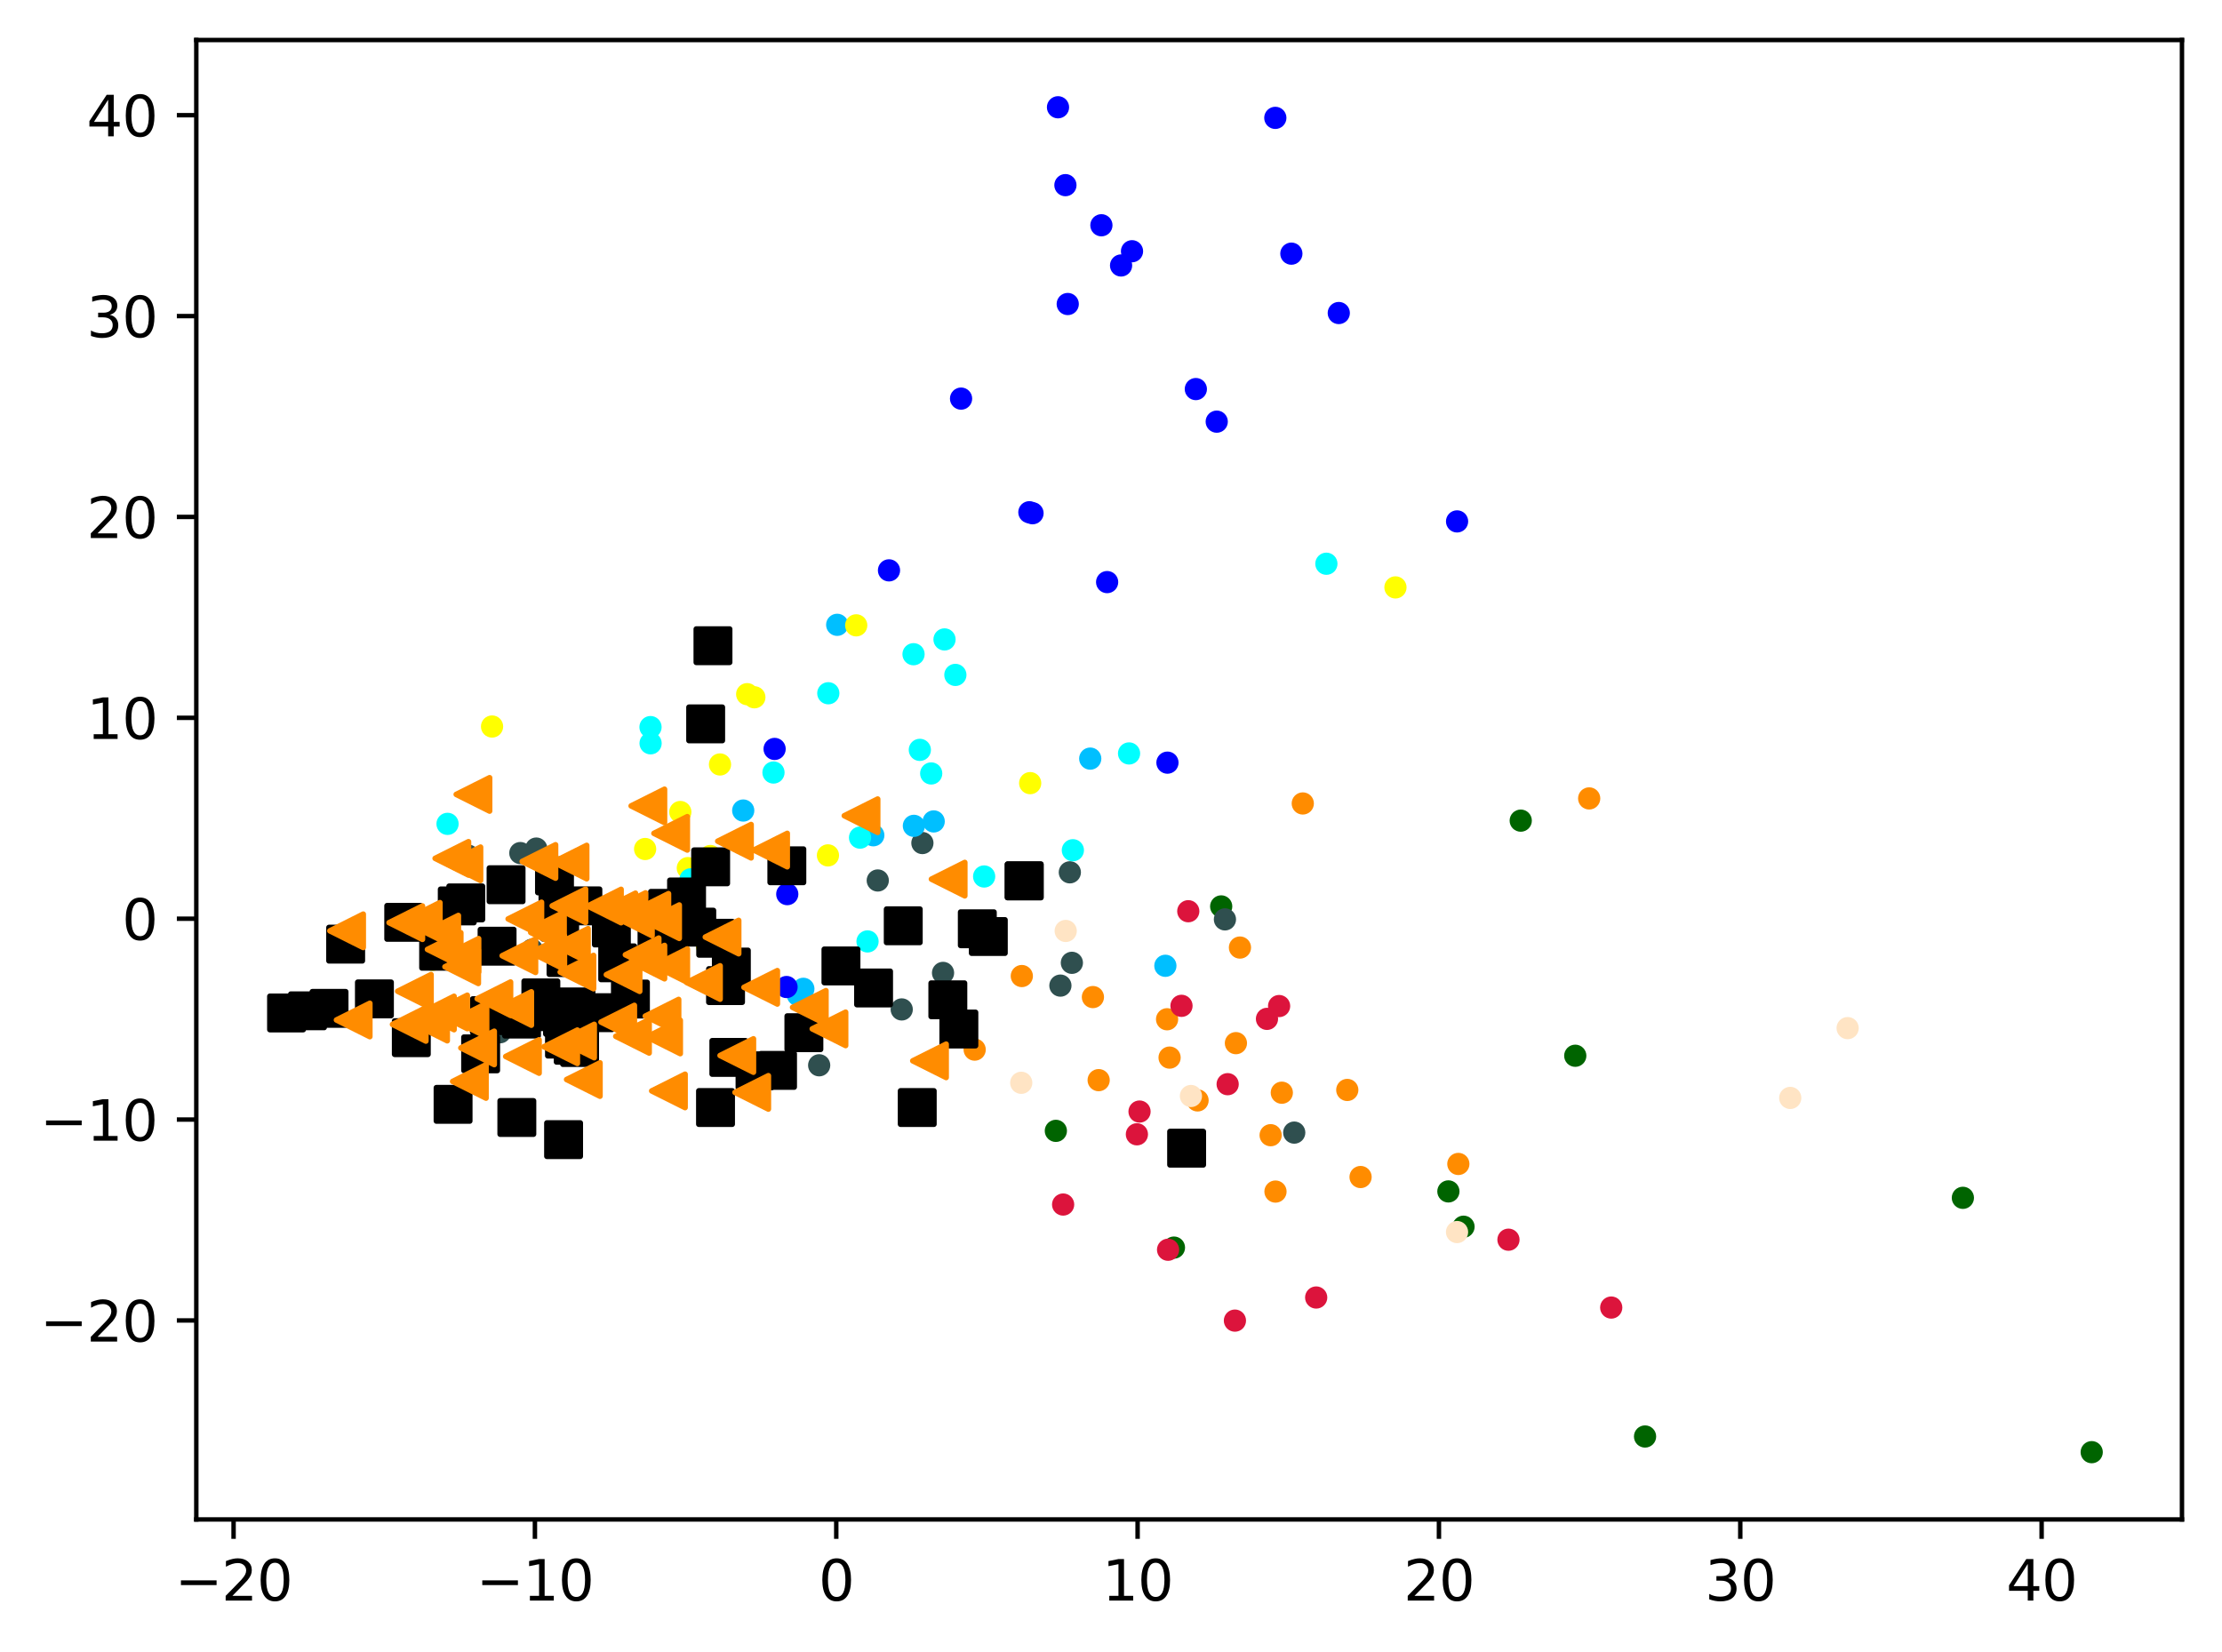 <?xml version="1.0" encoding="utf-8" standalone="no"?>
<!DOCTYPE svg PUBLIC "-//W3C//DTD SVG 1.1//EN"
  "http://www.w3.org/Graphics/SVG/1.1/DTD/svg11.dtd">
<svg xmlns:xlink="http://www.w3.org/1999/xlink" width="399.625pt" height="297.19pt" viewBox="0 0 399.625 297.19" xmlns="http://www.w3.org/2000/svg" version="1.1">
 <defs>
  <style type="text/css">*{stroke-linejoin: round; stroke-linecap: butt}</style>
 </defs>
 <g id="figure_1">
  <g id="patch_1">
   <path d="M 0 297.19 
L 399.625 297.19 
L 399.625 0 
L 0 0 
z
" style="fill: #ffffff"/>
  </g>
  <g id="axes_1">
   <g id="patch_2">
    <path d="M 35.305 273.312 
L 392.425 273.312 
L 392.425 7.2 
L 35.305 7.2 
z
" style="fill: #ffffff"/>
   </g>
   <g id="PathCollection_1">
    <defs>
     <path id="m67fb2dcfd2" d="M 0 1.5 
C 0.398 1.5 0.779 1.342 1.061 1.061 
C 1.342 0.779 1.5 0.398 1.5 0 
C 1.5 -0.398 1.342 -0.779 1.061 -1.061 
C 0.779 -1.342 0.398 -1.5 0 -1.5 
C -0.398 -1.5 -0.779 -1.342 -1.061 -1.061 
C -1.342 -0.779 -1.5 -0.398 -1.5 0 
C -1.5 0.398 -1.342 0.779 -1.061 1.061 
C -0.779 1.342 -0.398 1.5 0 1.5 
z
" style="stroke: #ff8c00"/>
    </defs>
    <g clip-path="url(#p88b1cf695b)">
     <use xlink:href="#m67fb2dcfd2" x="229.395" y="214.339" style="fill: #ff8c00; stroke: #ff8c00"/>
     <use xlink:href="#m67fb2dcfd2" x="184.749" y="159.432" style="fill: #ff8c00; stroke: #ff8c00"/>
     <use xlink:href="#m67fb2dcfd2" x="244.698" y="211.723" style="fill: #ff8c00; stroke: #ff8c00"/>
     <use xlink:href="#m67fb2dcfd2" x="215.38" y="197.942" style="fill: #ff8c00; stroke: #ff8c00"/>
     <use xlink:href="#m67fb2dcfd2" x="210.349" y="190.241" style="fill: #ff8c00; stroke: #ff8c00"/>
     <use xlink:href="#m67fb2dcfd2" x="183.773" y="175.571" style="fill: #ff8c00; stroke: #ff8c00"/>
     <use xlink:href="#m67fb2dcfd2" x="262.283" y="209.371" style="fill: #ff8c00; stroke: #ff8c00"/>
     <use xlink:href="#m67fb2dcfd2" x="230.533" y="196.556" style="fill: #ff8c00; stroke: #ff8c00"/>
     <use xlink:href="#m67fb2dcfd2" x="228.524" y="204.199" style="fill: #ff8c00; stroke: #ff8c00"/>
     <use xlink:href="#m67fb2dcfd2" x="209.898" y="183.344" style="fill: #ff8c00; stroke: #ff8c00"/>
     <use xlink:href="#m67fb2dcfd2" x="242.307" y="196.06" style="fill: #ff8c00; stroke: #ff8c00"/>
     <use xlink:href="#m67fb2dcfd2" x="196.559" y="179.353" style="fill: #ff8c00; stroke: #ff8c00"/>
     <use xlink:href="#m67fb2dcfd2" x="197.593" y="194.296" style="fill: #ff8c00; stroke: #ff8c00"/>
     <use xlink:href="#m67fb2dcfd2" x="285.812" y="143.62" style="fill: #ff8c00; stroke: #ff8c00"/>
     <use xlink:href="#m67fb2dcfd2" x="223.005" y="170.446" style="fill: #ff8c00; stroke: #ff8c00"/>
     <use xlink:href="#m67fb2dcfd2" x="234.304" y="144.527" style="fill: #ff8c00; stroke: #ff8c00"/>
     <use xlink:href="#m67fb2dcfd2" x="222.278" y="187.641" style="fill: #ff8c00; stroke: #ff8c00"/>
     <use xlink:href="#m67fb2dcfd2" x="175.294" y="188.804" style="fill: #ff8c00; stroke: #ff8c00"/>
    </g>
   </g>
   <g id="PathCollection_2">
    <defs>
     <path id="m46cfc0d52e" d="M 0 1.5 
C 0.398 1.5 0.779 1.342 1.061 1.061 
C 1.342 0.779 1.5 0.398 1.5 0 
C 1.5 -0.398 1.342 -0.779 1.061 -1.061 
C 0.779 -1.342 0.398 -1.5 0 -1.5 
C -0.398 -1.5 -0.779 -1.342 -1.061 -1.061 
C -1.342 -0.779 -1.5 -0.398 -1.5 0 
C -1.5 0.398 -1.342 0.779 -1.061 1.061 
C -0.779 1.342 -0.398 1.5 0 1.5 
z
" style="stroke: #006400"/>
    </defs>
    <g clip-path="url(#p88b1cf695b)">
     <use xlink:href="#m46cfc0d52e" x="189.895" y="203.418" style="fill: #006400; stroke: #006400"/>
     <use xlink:href="#m46cfc0d52e" x="211.134" y="224.417" style="fill: #006400; stroke: #006400"/>
     <use xlink:href="#m46cfc0d52e" x="260.493" y="214.311" style="fill: #006400; stroke: #006400"/>
     <use xlink:href="#m46cfc0d52e" x="376.192" y="261.216" style="fill: #006400; stroke: #006400"/>
     <use xlink:href="#m46cfc0d52e" x="219.63" y="163.046" style="fill: #006400; stroke: #006400"/>
     <use xlink:href="#m46cfc0d52e" x="295.861" y="258.396" style="fill: #006400; stroke: #006400"/>
     <use xlink:href="#m46cfc0d52e" x="353.022" y="215.464" style="fill: #006400; stroke: #006400"/>
     <use xlink:href="#m46cfc0d52e" x="263.213" y="220.663" style="fill: #006400; stroke: #006400"/>
     <use xlink:href="#m46cfc0d52e" x="273.503" y="147.616" style="fill: #006400; stroke: #006400"/>
     <use xlink:href="#m46cfc0d52e" x="283.31" y="189.907" style="fill: #006400; stroke: #006400"/>
    </g>
   </g>
   <g id="PathCollection_3">
    <defs>
     <path id="m14e809a95b" d="M 0 1.5 
C 0.398 1.5 0.779 1.342 1.061 1.061 
C 1.342 0.779 1.5 0.398 1.5 0 
C 1.5 -0.398 1.342 -0.779 1.061 -1.061 
C 0.779 -1.342 0.398 -1.5 0 -1.5 
C -0.398 -1.5 -0.779 -1.342 -1.061 -1.061 
C -1.342 -0.779 -1.5 -0.398 -1.5 0 
C -1.5 0.398 -1.342 0.779 -1.061 1.061 
C -0.779 1.342 -0.398 1.5 0 1.5 
z
" style="stroke: #2f4f4f"/>
    </defs>
    <g clip-path="url(#p88b1cf695b)">
     <use xlink:href="#m14e809a95b" x="95.666" y="170.838" style="fill: #2f4f4f; stroke: #2f4f4f"/>
     <use xlink:href="#m14e809a95b" x="147.327" y="191.623" style="fill: #2f4f4f; stroke: #2f4f4f"/>
     <use xlink:href="#m14e809a95b" x="190.712" y="177.291" style="fill: #2f4f4f; stroke: #2f4f4f"/>
     <use xlink:href="#m14e809a95b" x="220.304" y="165.377" style="fill: #2f4f4f; stroke: #2f4f4f"/>
     <use xlink:href="#m14e809a95b" x="192.775" y="173.192" style="fill: #2f4f4f; stroke: #2f4f4f"/>
     <use xlink:href="#m14e809a95b" x="96.448" y="152.641" style="fill: #2f4f4f; stroke: #2f4f4f"/>
     <use xlink:href="#m14e809a95b" x="93.582" y="153.449" style="fill: #2f4f4f; stroke: #2f4f4f"/>
     <use xlink:href="#m14e809a95b" x="162.173" y="181.576" style="fill: #2f4f4f; stroke: #2f4f4f"/>
     <use xlink:href="#m14e809a95b" x="124.507" y="159.612" style="fill: #2f4f4f; stroke: #2f4f4f"/>
     <use xlink:href="#m14e809a95b" x="89.935" y="185.684" style="fill: #2f4f4f; stroke: #2f4f4f"/>
     <use xlink:href="#m14e809a95b" x="232.766" y="203.733" style="fill: #2f4f4f; stroke: #2f4f4f"/>
     <use xlink:href="#m14e809a95b" x="165.892" y="151.646" style="fill: #2f4f4f; stroke: #2f4f4f"/>
     <use xlink:href="#m14e809a95b" x="192.409" y="156.913" style="fill: #2f4f4f; stroke: #2f4f4f"/>
     <use xlink:href="#m14e809a95b" x="169.605" y="175.005" style="fill: #2f4f4f; stroke: #2f4f4f"/>
     <use xlink:href="#m14e809a95b" x="84.228" y="153.923" style="fill: #2f4f4f; stroke: #2f4f4f"/>
     <use xlink:href="#m14e809a95b" x="157.865" y="158.38" style="fill: #2f4f4f; stroke: #2f4f4f"/>
    </g>
   </g>
   <g id="PathCollection_4">
    <defs>
     <path id="mbda3a76218" d="M 0 1.5 
C 0.398 1.5 0.779 1.342 1.061 1.061 
C 1.342 0.779 1.5 0.398 1.5 0 
C 1.5 -0.398 1.342 -0.779 1.061 -1.061 
C 0.779 -1.342 0.398 -1.5 0 -1.5 
C -0.398 -1.5 -0.779 -1.342 -1.061 -1.061 
C -1.342 -0.779 -1.5 -0.398 -1.5 0 
C -1.5 0.398 -1.342 0.779 -1.061 1.061 
C -0.779 1.342 -0.398 1.5 0 1.5 
z
" style="stroke: #00bfff"/>
    </defs>
    <g clip-path="url(#p88b1cf695b)">
     <use xlink:href="#mbda3a76218" x="157.063" y="150.247" style="fill: #00bfff; stroke: #00bfff"/>
     <use xlink:href="#mbda3a76218" x="164.363" y="148.552" style="fill: #00bfff; stroke: #00bfff"/>
     <use xlink:href="#mbda3a76218" x="144.483" y="177.868" style="fill: #00bfff; stroke: #00bfff"/>
     <use xlink:href="#mbda3a76218" x="143.495" y="178.976" style="fill: #00bfff; stroke: #00bfff"/>
     <use xlink:href="#mbda3a76218" x="150.57" y="112.392" style="fill: #00bfff; stroke: #00bfff"/>
     <use xlink:href="#mbda3a76218" x="167.923" y="147.757" style="fill: #00bfff; stroke: #00bfff"/>
     <use xlink:href="#mbda3a76218" x="133.667" y="145.799" style="fill: #00bfff; stroke: #00bfff"/>
     <use xlink:href="#mbda3a76218" x="176.225" y="166.049" style="fill: #00bfff; stroke: #00bfff"/>
     <use xlink:href="#mbda3a76218" x="196.078" y="136.459" style="fill: #00bfff; stroke: #00bfff"/>
     <use xlink:href="#mbda3a76218" x="209.59" y="173.726" style="fill: #00bfff; stroke: #00bfff"/>
    </g>
   </g>
   <g id="PathCollection_5">
    <defs>
     <path id="m6a84efea9c" d="M 0 1.5 
C 0.398 1.5 0.779 1.342 1.061 1.061 
C 1.342 0.779 1.5 0.398 1.5 0 
C 1.5 -0.398 1.342 -0.779 1.061 -1.061 
C 0.779 -1.342 0.398 -1.5 0 -1.5 
C -0.398 -1.5 -0.779 -1.342 -1.061 -1.061 
C -1.342 -0.779 -1.5 -0.398 -1.5 0 
C -1.5 0.398 -1.342 0.779 -1.061 1.061 
C -0.779 1.342 -0.398 1.5 0 1.5 
z
" style="stroke: #ffff00"/>
    </defs>
    <g clip-path="url(#p88b1cf695b)">
     <use xlink:href="#m6a84efea9c" x="131.068" y="171.549" style="fill: #ffff00; stroke: #ffff00"/>
     <use xlink:href="#m6a84efea9c" x="148.906" y="153.867" style="fill: #ffff00; stroke: #ffff00"/>
     <use xlink:href="#m6a84efea9c" x="250.971" y="105.662" style="fill: #ffff00; stroke: #ffff00"/>
     <use xlink:href="#m6a84efea9c" x="134.381" y="124.868" style="fill: #ffff00; stroke: #ffff00"/>
     <use xlink:href="#m6a84efea9c" x="88.496" y="130.686" style="fill: #ffff00; stroke: #ffff00"/>
     <use xlink:href="#m6a84efea9c" x="135.671" y="125.428" style="fill: #ffff00; stroke: #ffff00"/>
     <use xlink:href="#m6a84efea9c" x="122.354" y="146.065" style="fill: #ffff00; stroke: #ffff00"/>
     <use xlink:href="#m6a84efea9c" x="77.782" y="172.659" style="fill: #ffff00; stroke: #ffff00"/>
     <use xlink:href="#m6a84efea9c" x="127.15" y="170.13" style="fill: #ffff00; stroke: #ffff00"/>
     <use xlink:href="#m6a84efea9c" x="185.275" y="140.87" style="fill: #ffff00; stroke: #ffff00"/>
     <use xlink:href="#m6a84efea9c" x="123.702" y="156.157" style="fill: #ffff00; stroke: #ffff00"/>
     <use xlink:href="#m6a84efea9c" x="109.976" y="172.586" style="fill: #ffff00; stroke: #ffff00"/>
     <use xlink:href="#m6a84efea9c" x="153.989" y="112.486" style="fill: #ffff00; stroke: #ffff00"/>
     <use xlink:href="#m6a84efea9c" x="116.025" y="152.718" style="fill: #ffff00; stroke: #ffff00"/>
     <use xlink:href="#m6a84efea9c" x="127.757" y="153.98" style="fill: #ffff00; stroke: #ffff00"/>
     <use xlink:href="#m6a84efea9c" x="129.491" y="137.511" style="fill: #ffff00; stroke: #ffff00"/>
    </g>
   </g>
   <g id="PathCollection_6">
    <defs>
     <path id="m5e25b49e71" d="M 0 1.5 
C 0.398 1.5 0.779 1.342 1.061 1.061 
C 1.342 0.779 1.5 0.398 1.5 0 
C 1.5 -0.398 1.342 -0.779 1.061 -1.061 
C 0.779 -1.342 0.398 -1.5 0 -1.5 
C -0.398 -1.5 -0.779 -1.342 -1.061 -1.061 
C -1.342 -0.779 -1.5 -0.398 -1.5 0 
C -1.5 0.398 -1.342 0.779 -1.061 1.061 
C -0.779 1.342 -0.398 1.5 0 1.5 
z
" style="stroke: #00ffff"/>
    </defs>
    <g clip-path="url(#p88b1cf695b)">
     <use xlink:href="#m5e25b49e71" x="169.871" y="115.02" style="fill: #00ffff; stroke: #00ffff"/>
     <use xlink:href="#m5e25b49e71" x="124.186" y="158.176" style="fill: #00ffff; stroke: #00ffff"/>
     <use xlink:href="#m5e25b49e71" x="116.993" y="130.789" style="fill: #00ffff; stroke: #00ffff"/>
     <use xlink:href="#m5e25b49e71" x="203.06" y="135.529" style="fill: #00ffff; stroke: #00ffff"/>
     <use xlink:href="#m5e25b49e71" x="171.822" y="121.403" style="fill: #00ffff; stroke: #00ffff"/>
     <use xlink:href="#m5e25b49e71" x="165.431" y="134.887" style="fill: #00ffff; stroke: #00ffff"/>
     <use xlink:href="#m5e25b49e71" x="192.954" y="152.939" style="fill: #00ffff; stroke: #00ffff"/>
     <use xlink:href="#m5e25b49e71" x="176.997" y="157.661" style="fill: #00ffff; stroke: #00ffff"/>
     <use xlink:href="#m5e25b49e71" x="177.983" y="167.453" style="fill: #00ffff; stroke: #00ffff"/>
     <use xlink:href="#m5e25b49e71" x="117.008" y="133.705" style="fill: #00ffff; stroke: #00ffff"/>
     <use xlink:href="#m5e25b49e71" x="164.298" y="117.68" style="fill: #00ffff; stroke: #00ffff"/>
     <use xlink:href="#m5e25b49e71" x="139.11" y="138.961" style="fill: #00ffff; stroke: #00ffff"/>
     <use xlink:href="#m5e25b49e71" x="238.548" y="101.405" style="fill: #00ffff; stroke: #00ffff"/>
     <use xlink:href="#m5e25b49e71" x="167.476" y="139.128" style="fill: #00ffff; stroke: #00ffff"/>
     <use xlink:href="#m5e25b49e71" x="156.024" y="169.343" style="fill: #00ffff; stroke: #00ffff"/>
     <use xlink:href="#m5e25b49e71" x="80.489" y="148.195" style="fill: #00ffff; stroke: #00ffff"/>
     <use xlink:href="#m5e25b49e71" x="148.97" y="124.703" style="fill: #00ffff; stroke: #00ffff"/>
     <use xlink:href="#m5e25b49e71" x="154.678" y="150.672" style="fill: #00ffff; stroke: #00ffff"/>
    </g>
   </g>
   <g id="PathCollection_7">
    <defs>
     <path id="m8f80126d99" d="M 0 1.5 
C 0.398 1.5 0.779 1.342 1.061 1.061 
C 1.342 0.779 1.5 0.398 1.5 0 
C 1.5 -0.398 1.342 -0.779 1.061 -1.061 
C 0.779 -1.342 0.398 -1.5 0 -1.5 
C -0.398 -1.5 -0.779 -1.342 -1.061 -1.061 
C -1.342 -0.779 -1.5 -0.398 -1.5 0 
C -1.5 0.398 -1.342 0.779 -1.061 1.061 
C -0.779 1.342 -0.398 1.5 0 1.5 
z
" style="stroke: #0000ff"/>
    </defs>
    <g clip-path="url(#p88b1cf695b)">
     <use xlink:href="#m8f80126d99" x="201.624" y="47.752" style="fill: #0000ff; stroke: #0000ff"/>
     <use xlink:href="#m8f80126d99" x="199.116" y="104.708" style="fill: #0000ff; stroke: #0000ff"/>
     <use xlink:href="#m8f80126d99" x="232.251" y="45.626" style="fill: #0000ff; stroke: #0000ff"/>
     <use xlink:href="#m8f80126d99" x="218.828" y="75.847" style="fill: #0000ff; stroke: #0000ff"/>
     <use xlink:href="#m8f80126d99" x="141.458" y="177.545" style="fill: #0000ff; stroke: #0000ff"/>
     <use xlink:href="#m8f80126d99" x="141.589" y="160.835" style="fill: #0000ff; stroke: #0000ff"/>
     <use xlink:href="#m8f80126d99" x="198.086" y="40.52" style="fill: #0000ff; stroke: #0000ff"/>
     <use xlink:href="#m8f80126d99" x="203.591" y="45.193" style="fill: #0000ff; stroke: #0000ff"/>
     <use xlink:href="#m8f80126d99" x="262.054" y="93.791" style="fill: #0000ff; stroke: #0000ff"/>
     <use xlink:href="#m8f80126d99" x="240.779" y="56.307" style="fill: #0000ff; stroke: #0000ff"/>
     <use xlink:href="#m8f80126d99" x="139.313" y="134.719" style="fill: #0000ff; stroke: #0000ff"/>
     <use xlink:href="#m8f80126d99" x="190.281" y="19.296" style="fill: #0000ff; stroke: #0000ff"/>
     <use xlink:href="#m8f80126d99" x="191.614" y="33.304" style="fill: #0000ff; stroke: #0000ff"/>
     <use xlink:href="#m8f80126d99" x="185.132" y="92.142" style="fill: #0000ff; stroke: #0000ff"/>
     <use xlink:href="#m8f80126d99" x="192.031" y="54.687" style="fill: #0000ff; stroke: #0000ff"/>
     <use xlink:href="#m8f80126d99" x="215.071" y="69.986" style="fill: #0000ff; stroke: #0000ff"/>
     <use xlink:href="#m8f80126d99" x="185.698" y="92.319" style="fill: #0000ff; stroke: #0000ff"/>
     <use xlink:href="#m8f80126d99" x="229.365" y="21.202" style="fill: #0000ff; stroke: #0000ff"/>
     <use xlink:href="#m8f80126d99" x="209.965" y="137.185" style="fill: #0000ff; stroke: #0000ff"/>
     <use xlink:href="#m8f80126d99" x="172.847" y="71.702" style="fill: #0000ff; stroke: #0000ff"/>
     <use xlink:href="#m8f80126d99" x="159.885" y="102.596" style="fill: #0000ff; stroke: #0000ff"/>
    </g>
   </g>
   <g id="PathCollection_8">
    <defs>
     <path id="m639888565e" d="M 0 1.5 
C 0.398 1.5 0.779 1.342 1.061 1.061 
C 1.342 0.779 1.5 0.398 1.5 0 
C 1.5 -0.398 1.342 -0.779 1.061 -1.061 
C 0.779 -1.342 0.398 -1.5 0 -1.5 
C -0.398 -1.5 -0.779 -1.342 -1.061 -1.061 
C -1.342 -0.779 -1.5 -0.398 -1.5 0 
C -1.5 0.398 -1.342 0.779 -1.061 1.061 
C -0.779 1.342 -0.398 1.5 0 1.5 
z
" style="stroke: #dc143c"/>
    </defs>
    <g clip-path="url(#p88b1cf695b)">
     <use xlink:href="#m639888565e" x="227.865" y="183.274" style="fill: #dc143c; stroke: #dc143c"/>
     <use xlink:href="#m639888565e" x="204.47" y="204.037" style="fill: #dc143c; stroke: #dc143c"/>
     <use xlink:href="#m639888565e" x="213.711" y="163.911" style="fill: #dc143c; stroke: #dc143c"/>
     <use xlink:href="#m639888565e" x="230.046" y="180.968" style="fill: #dc143c; stroke: #dc143c"/>
     <use xlink:href="#m639888565e" x="204.944" y="199.946" style="fill: #dc143c; stroke: #dc143c"/>
     <use xlink:href="#m639888565e" x="271.296" y="222.996" style="fill: #dc143c; stroke: #dc143c"/>
     <use xlink:href="#m639888565e" x="236.715" y="233.395" style="fill: #dc143c; stroke: #dc143c"/>
     <use xlink:href="#m639888565e" x="289.778" y="235.203" style="fill: #dc143c; stroke: #dc143c"/>
     <use xlink:href="#m639888565e" x="191.202" y="216.672" style="fill: #dc143c; stroke: #dc143c"/>
     <use xlink:href="#m639888565e" x="222.1" y="237.552" style="fill: #dc143c; stroke: #dc143c"/>
     <use xlink:href="#m639888565e" x="220.793" y="195.023" style="fill: #dc143c; stroke: #dc143c"/>
     <use xlink:href="#m639888565e" x="212.491" y="180.928" style="fill: #dc143c; stroke: #dc143c"/>
     <use xlink:href="#m639888565e" x="210.077" y="224.804" style="fill: #dc143c; stroke: #dc143c"/>
    </g>
   </g>
   <g id="PathCollection_9">
    <defs>
     <path id="m341cd2c6ef" d="M 0 1.5 
C 0.398 1.5 0.779 1.342 1.061 1.061 
C 1.342 0.779 1.5 0.398 1.5 0 
C 1.5 -0.398 1.342 -0.779 1.061 -1.061 
C 0.779 -1.342 0.398 -1.5 0 -1.5 
C -0.398 -1.5 -0.779 -1.342 -1.061 -1.061 
C -1.342 -0.779 -1.5 -0.398 -1.5 0 
C -1.5 0.398 -1.342 0.779 -1.061 1.061 
C -0.779 1.342 -0.398 1.5 0 1.5 
z
" style="stroke: #ffe4c4"/>
    </defs>
    <g clip-path="url(#p88b1cf695b)">
     <use xlink:href="#m341cd2c6ef" x="191.665" y="167.459" style="fill: #ffe4c4; stroke: #ffe4c4"/>
     <use xlink:href="#m341cd2c6ef" x="214.188" y="197.149" style="fill: #ffe4c4; stroke: #ffe4c4"/>
     <use xlink:href="#m341cd2c6ef" x="321.971" y="197.495" style="fill: #ffe4c4; stroke: #ffe4c4"/>
     <use xlink:href="#m341cd2c6ef" x="183.669" y="194.773" style="fill: #ffe4c4; stroke: #ffe4c4"/>
     <use xlink:href="#m341cd2c6ef" x="332.295" y="184.938" style="fill: #ffe4c4; stroke: #ffe4c4"/>
     <use xlink:href="#m341cd2c6ef" x="262.047" y="221.621" style="fill: #ffe4c4; stroke: #ffe4c4"/>
    </g>
   </g>
   <g id="PathCollection_10">
    <defs>
     <path id="m88ee79bed0" d="M -3 3 
L 3 3 
L 3 -3 
L -3 -3 
z
" style="stroke: #000000"/>
    </defs>
    <g clip-path="url(#p88b1cf695b)">
     <use xlink:href="#m88ee79bed0" x="111.095" y="173.192" style="stroke: #000000"/>
     <use xlink:href="#m88ee79bed0" x="127.808" y="155.928" style="stroke: #000000"/>
     <use xlink:href="#m88ee79bed0" x="99.725" y="157.552" style="stroke: #000000"/>
     <use xlink:href="#m88ee79bed0" x="118.444" y="165.187" style="stroke: #000000"/>
     <use xlink:href="#m88ee79bed0" x="82.24" y="162.956" style="stroke: #000000"/>
     <use xlink:href="#m88ee79bed0" x="130.488" y="177.285" style="stroke: #000000"/>
     <use xlink:href="#m88ee79bed0" x="100.352" y="163.859" style="stroke: #000000"/>
     <use xlink:href="#m88ee79bed0" x="107.117" y="182.155" style="stroke: #000000"/>
     <use xlink:href="#m88ee79bed0" x="131.533" y="173.949" style="stroke: #000000"/>
     <use xlink:href="#m88ee79bed0" x="101.48" y="182.446" style="stroke: #000000"/>
     <use xlink:href="#m88ee79bed0" x="144.578" y="185.764" style="stroke: #000000"/>
     <use xlink:href="#m88ee79bed0" x="113.382" y="179.707" style="stroke: #000000"/>
     <use xlink:href="#m88ee79bed0" x="128.227" y="116.149" style="stroke: #000000"/>
     <use xlink:href="#m88ee79bed0" x="131.083" y="190.209" style="stroke: #000000"/>
     <use xlink:href="#m88ee79bed0" x="162.448" y="166.53" style="stroke: #000000"/>
     <use xlink:href="#m88ee79bed0" x="172.451" y="185.099" style="stroke: #000000"/>
     <use xlink:href="#m88ee79bed0" x="141.513" y="155.736" style="stroke: #000000"/>
     <use xlink:href="#m88ee79bed0" x="91.017" y="159.145" style="stroke: #000000"/>
     <use xlink:href="#m88ee79bed0" x="119.848" y="169.092" style="stroke: #000000"/>
     <use xlink:href="#m88ee79bed0" x="184.199" y="158.451" style="stroke: #000000"/>
     <use xlink:href="#m88ee79bed0" x="103.586" y="181.128" style="stroke: #000000"/>
     <use xlink:href="#m88ee79bed0" x="157.11" y="177.712" style="stroke: #000000"/>
     <use xlink:href="#m88ee79bed0" x="101.167" y="183.002" style="stroke: #000000"/>
     <use xlink:href="#m88ee79bed0" x="120.056" y="163.391" style="stroke: #000000"/>
     <use xlink:href="#m88ee79bed0" x="184.199" y="158.451" style="stroke: #000000"/>
     <use xlink:href="#m88ee79bed0" x="73.975" y="186.653" style="stroke: #000000"/>
     <use xlink:href="#m88ee79bed0" x="97.272" y="179.493" style="stroke: #000000"/>
     <use xlink:href="#m88ee79bed0" x="51.537" y="182.209" style="stroke: #000000"/>
     <use xlink:href="#m88ee79bed0" x="81.486" y="198.65" style="stroke: #000000"/>
     <use xlink:href="#m88ee79bed0" x="164.964" y="199.222" style="stroke: #000000"/>
     <use xlink:href="#m88ee79bed0" x="213.415" y="206.536" style="stroke: #000000"/>
     <use xlink:href="#m88ee79bed0" x="55.302" y="181.824" style="stroke: #000000"/>
     <use xlink:href="#m88ee79bed0" x="101.798" y="172.247" style="stroke: #000000"/>
     <use xlink:href="#m88ee79bed0" x="67.339" y="179.679" style="stroke: #000000"/>
     <use xlink:href="#m88ee79bed0" x="93.792" y="183.31" style="stroke: #000000"/>
     <use xlink:href="#m88ee79bed0" x="92.953" y="201.015" style="stroke: #000000"/>
     <use xlink:href="#m88ee79bed0" x="104.235" y="188.429" style="stroke: #000000"/>
     <use xlink:href="#m88ee79bed0" x="101.361" y="204.995" style="stroke: #000000"/>
     <use xlink:href="#m88ee79bed0" x="83.769" y="162.413" style="stroke: #000000"/>
     <use xlink:href="#m88ee79bed0" x="101.524" y="186.916" style="stroke: #000000"/>
     <use xlink:href="#m88ee79bed0" x="118.165" y="167.571" style="stroke: #000000"/>
     <use xlink:href="#m88ee79bed0" x="104.831" y="162.948" style="stroke: #000000"/>
     <use xlink:href="#m88ee79bed0" x="151.244" y="173.748" style="stroke: #000000"/>
     <use xlink:href="#m88ee79bed0" x="72.612" y="165.913" style="stroke: #000000"/>
     <use xlink:href="#m88ee79bed0" x="97.963" y="181.979" style="stroke: #000000"/>
     <use xlink:href="#m88ee79bed0" x="103.09" y="188.024" style="stroke: #000000"/>
     <use xlink:href="#m88ee79bed0" x="86.441" y="189.563" style="stroke: #000000"/>
     <use xlink:href="#m88ee79bed0" x="59.175" y="181.385" style="stroke: #000000"/>
     <use xlink:href="#m88ee79bed0" x="78.889" y="171.114" style="stroke: #000000"/>
     <use xlink:href="#m88ee79bed0" x="125.314" y="166.774" style="stroke: #000000"/>
     <use xlink:href="#m88ee79bed0" x="89.398" y="170.204" style="stroke: #000000"/>
     <use xlink:href="#m88ee79bed0" x="100.65" y="165.884" style="stroke: #000000"/>
     <use xlink:href="#m88ee79bed0" x="123.477" y="161.347" style="stroke: #000000"/>
     <use xlink:href="#m88ee79bed0" x="135.792" y="192.617" style="stroke: #000000"/>
     <use xlink:href="#m88ee79bed0" x="128.686" y="199.223" style="stroke: #000000"/>
     <use xlink:href="#m88ee79bed0" x="109.956" y="166.926" style="stroke: #000000"/>
     <use xlink:href="#m88ee79bed0" x="128.718" y="168.775" style="stroke: #000000"/>
     <use xlink:href="#m88ee79bed0" x="126.913" y="130.211" style="stroke: #000000"/>
     <use xlink:href="#m88ee79bed0" x="177.746" y="168.461" style="stroke: #000000"/>
     <use xlink:href="#m88ee79bed0" x="170.467" y="179.842" style="stroke: #000000"/>
     <use xlink:href="#m88ee79bed0" x="62.166" y="169.835" style="stroke: #000000"/>
     <use xlink:href="#m88ee79bed0" x="88.014" y="182.695" style="stroke: #000000"/>
     <use xlink:href="#m88ee79bed0" x="139.839" y="192.541" style="stroke: #000000"/>
     <use xlink:href="#m88ee79bed0" x="175.768" y="167.066" style="stroke: #000000"/>
    </g>
   </g>
   <g id="PathCollection_11">
    <defs>
     <path id="ma6c8279639" d="M -3 -0 
L 3 3 
L 3 -3 
z
" style="stroke: #ff8c00"/>
    </defs>
    <g clip-path="url(#p88b1cf695b)">
     <use xlink:href="#ma6c8279639" x="83.028" y="173.905" style="fill: #ff8c00; stroke: #ff8c00"/>
     <use xlink:href="#ma6c8279639" x="88.822" y="179.645" style="fill: #ff8c00; stroke: #ff8c00"/>
     <use xlink:href="#ma6c8279639" x="126.512" y="176.73" style="fill: #ff8c00; stroke: #ff8c00"/>
     <use xlink:href="#ma6c8279639" x="100.836" y="188.288" style="fill: #ff8c00; stroke: #ff8c00"/>
     <use xlink:href="#ma6c8279639" x="120.612" y="149.9" style="fill: #ff8c00; stroke: #ff8c00"/>
     <use xlink:href="#ma6c8279639" x="98.454" y="167.733" style="fill: #ff8c00; stroke: #ff8c00"/>
     <use xlink:href="#ma6c8279639" x="114.27" y="165.306" style="fill: #ff8c00; stroke: #ff8c00"/>
     <use xlink:href="#ma6c8279639" x="119.345" y="186.524" style="fill: #ff8c00; stroke: #ff8c00"/>
     <use xlink:href="#ma6c8279639" x="149.085" y="185.071" style="fill: #ff8c00; stroke: #ff8c00"/>
     <use xlink:href="#ma6c8279639" x="81.26" y="154.402" style="fill: #ff8c00; stroke: #ff8c00"/>
     <use xlink:href="#ma6c8279639" x="170.518" y="158.14" style="fill: #ff8c00; stroke: #ff8c00"/>
     <use xlink:href="#ma6c8279639" x="81.04" y="182.022" style="fill: #ff8c00; stroke: #ff8c00"/>
     <use xlink:href="#ma6c8279639" x="102.518" y="155.067" style="fill: #ff8c00; stroke: #ff8c00"/>
     <use xlink:href="#ma6c8279639" x="103.873" y="187.262" style="fill: #ff8c00; stroke: #ff8c00"/>
     <use xlink:href="#ma6c8279639" x="117.23" y="163.751" style="fill: #ff8c00; stroke: #ff8c00"/>
     <use xlink:href="#ma6c8279639" x="83.082" y="171.842" style="fill: #ff8c00; stroke: #ff8c00"/>
     <use xlink:href="#ma6c8279639" x="72.978" y="165.97" style="fill: #ff8c00; stroke: #ff8c00"/>
     <use xlink:href="#ma6c8279639" x="96.917" y="154.958" style="fill: #ff8c00; stroke: #ff8c00"/>
     <use xlink:href="#ma6c8279639" x="74.524" y="178.307" style="fill: #ff8c00; stroke: #ff8c00"/>
     <use xlink:href="#ma6c8279639" x="135.191" y="196.499" style="fill: #ff8c00; stroke: #ff8c00"/>
     <use xlink:href="#ma6c8279639" x="98.289" y="167.159" style="fill: #ff8c00; stroke: #ff8c00"/>
     <use xlink:href="#ma6c8279639" x="85.889" y="188.499" style="fill: #ff8c00; stroke: #ff8c00"/>
     <use xlink:href="#ma6c8279639" x="113.101" y="163.613" style="fill: #ff8c00; stroke: #ff8c00"/>
     <use xlink:href="#ma6c8279639" x="136.804" y="177.598" style="fill: #ff8c00; stroke: #ff8c00"/>
     <use xlink:href="#ma6c8279639" x="112.051" y="175.324" style="fill: #ff8c00; stroke: #ff8c00"/>
     <use xlink:href="#ma6c8279639" x="132.086" y="151.315" style="fill: #ff8c00; stroke: #ff8c00"/>
     <use xlink:href="#ma6c8279639" x="78.662" y="182.214" style="fill: #ff8c00; stroke: #ff8c00"/>
     <use xlink:href="#ma6c8279639" x="85.055" y="142.896" style="fill: #ff8c00; stroke: #ff8c00"/>
     <use xlink:href="#ma6c8279639" x="120.622" y="173.697" style="fill: #ff8c00; stroke: #ff8c00"/>
     <use xlink:href="#ma6c8279639" x="103.752" y="174.857" style="fill: #ff8c00; stroke: #ff8c00"/>
     <use xlink:href="#ma6c8279639" x="92.568" y="181.411" style="fill: #ff8c00; stroke: #ff8c00"/>
     <use xlink:href="#ma6c8279639" x="167.164" y="190.821" style="fill: #ff8c00; stroke: #ff8c00"/>
     <use xlink:href="#ma6c8279639" x="129.854" y="168.558" style="fill: #ff8c00; stroke: #ff8c00"/>
     <use xlink:href="#ma6c8279639" x="62.329" y="167.437" style="fill: #ff8c00; stroke: #ff8c00"/>
     <use xlink:href="#ma6c8279639" x="79.433" y="167.674" style="fill: #ff8c00; stroke: #ff8c00"/>
     <use xlink:href="#ma6c8279639" x="115.478" y="171.745" style="fill: #ff8c00; stroke: #ff8c00"/>
     <use xlink:href="#ma6c8279639" x="145.547" y="181.204" style="fill: #ff8c00; stroke: #ff8c00"/>
     <use xlink:href="#ma6c8279639" x="116.513" y="173.062" style="fill: #ff8c00; stroke: #ff8c00"/>
     <use xlink:href="#ma6c8279639" x="138.586" y="152.907" style="fill: #ff8c00; stroke: #ff8c00"/>
     <use xlink:href="#ma6c8279639" x="104.906" y="194.183" style="fill: #ff8c00; stroke: #ff8c00"/>
     <use xlink:href="#ma6c8279639" x="132.506" y="189.865" style="fill: #ff8c00; stroke: #ff8c00"/>
     <use xlink:href="#ma6c8279639" x="113.748" y="186.413" style="fill: #ff8c00; stroke: #ff8c00"/>
     <use xlink:href="#ma6c8279639" x="77.435" y="184.21" style="fill: #ff8c00; stroke: #ff8c00"/>
     <use xlink:href="#ma6c8279639" x="119.164" y="165.791" style="fill: #ff8c00; stroke: #ff8c00"/>
     <use xlink:href="#ma6c8279639" x="116.513" y="144.965" style="fill: #ff8c00; stroke: #ff8c00"/>
     <use xlink:href="#ma6c8279639" x="63.513" y="183.471" style="fill: #ff8c00; stroke: #ff8c00"/>
     <use xlink:href="#ma6c8279639" x="102.76" y="170.049" style="fill: #ff8c00; stroke: #ff8c00"/>
     <use xlink:href="#ma6c8279639" x="119.053" y="182.779" style="fill: #ff8c00; stroke: #ff8c00"/>
     <use xlink:href="#ma6c8279639" x="93.315" y="171.916" style="fill: #ff8c00; stroke: #ff8c00"/>
     <use xlink:href="#ma6c8279639" x="84.411" y="194.528" style="fill: #ff8c00; stroke: #ff8c00"/>
     <use xlink:href="#ma6c8279639" x="83.428" y="155.38" style="fill: #ff8c00; stroke: #ff8c00"/>
     <use xlink:href="#ma6c8279639" x="73.596" y="184.267" style="fill: #ff8c00; stroke: #ff8c00"/>
     <use xlink:href="#ma6c8279639" x="120.211" y="196.232" style="fill: #ff8c00; stroke: #ff8c00"/>
     <use xlink:href="#ma6c8279639" x="93.955" y="190.039" style="fill: #ff8c00; stroke: #ff8c00"/>
     <use xlink:href="#ma6c8279639" x="108.7" y="162.976" style="fill: #ff8c00; stroke: #ff8c00"/>
     <use xlink:href="#ma6c8279639" x="98.513" y="171.358" style="fill: #ff8c00; stroke: #ff8c00"/>
     <use xlink:href="#ma6c8279639" x="111.09" y="183.846" style="fill: #ff8c00; stroke: #ff8c00"/>
     <use xlink:href="#ma6c8279639" x="111.289" y="163.669" style="fill: #ff8c00; stroke: #ff8c00"/>
     <use xlink:href="#ma6c8279639" x="79.878" y="170.779" style="fill: #ff8c00; stroke: #ff8c00"/>
     <use xlink:href="#ma6c8279639" x="76.117" y="165.365" style="fill: #ff8c00; stroke: #ff8c00"/>
     <use xlink:href="#ma6c8279639" x="154.851" y="146.732" style="fill: #ff8c00; stroke: #ff8c00"/>
     <use xlink:href="#ma6c8279639" x="102.312" y="162.938" style="fill: #ff8c00; stroke: #ff8c00"/>
     <use xlink:href="#ma6c8279639" x="84.521" y="183.502" style="fill: #ff8c00; stroke: #ff8c00"/>
     <use xlink:href="#ma6c8279639" x="94.392" y="165.297" style="fill: #ff8c00; stroke: #ff8c00"/>
    </g>
   </g>
   <g id="matplotlib.axis_1">
    <g id="xtick_1">
     <g id="line2d_1">
      <defs>
       <path id="md98a7862b4" d="M 0 0 
L 0 3.5 
" style="stroke: #000000; stroke-width: 0.8"/>
      </defs>
      <g>
       <use xlink:href="#md98a7862b4" x="42.009" y="273.312" style="stroke: #000000; stroke-width: 0.8"/>
      </g>
     </g>
     <g id="text_1">
      <!-- −20 -->
      <g transform="translate(31.457 287.91) scale(0.1 -0.1)">
       <defs>
        <path id="DejaVuSans-2212" d="M 678 2272 
L 4684 2272 
L 4684 1741 
L 678 1741 
L 678 2272 
z
" transform="scale(0.016)"/>
        <path id="DejaVuSans-32" d="M 1228 531 
L 3431 531 
L 3431 0 
L 469 0 
L 469 531 
Q 828 903 1448 1529 
Q 2069 2156 2228 2338 
Q 2531 2678 2651 2914 
Q 2772 3150 2772 3378 
Q 2772 3750 2511 3984 
Q 2250 4219 1831 4219 
Q 1534 4219 1204 4116 
Q 875 4013 500 3803 
L 500 4441 
Q 881 4594 1212 4672 
Q 1544 4750 1819 4750 
Q 2544 4750 2975 4387 
Q 3406 4025 3406 3419 
Q 3406 3131 3298 2873 
Q 3191 2616 2906 2266 
Q 2828 2175 2409 1742 
Q 1991 1309 1228 531 
z
" transform="scale(0.016)"/>
        <path id="DejaVuSans-30" d="M 2034 4250 
Q 1547 4250 1301 3770 
Q 1056 3291 1056 2328 
Q 1056 1369 1301 889 
Q 1547 409 2034 409 
Q 2525 409 2770 889 
Q 3016 1369 3016 2328 
Q 3016 3291 2770 3770 
Q 2525 4250 2034 4250 
z
M 2034 4750 
Q 2819 4750 3233 4129 
Q 3647 3509 3647 2328 
Q 3647 1150 3233 529 
Q 2819 -91 2034 -91 
Q 1250 -91 836 529 
Q 422 1150 422 2328 
Q 422 3509 836 4129 
Q 1250 4750 2034 4750 
z
" transform="scale(0.016)"/>
       </defs>
       <use xlink:href="#DejaVuSans-2212"/>
       <use xlink:href="#DejaVuSans-32" x="83.789"/>
       <use xlink:href="#DejaVuSans-30" x="147.412"/>
      </g>
     </g>
    </g>
    <g id="xtick_2">
     <g id="line2d_2">
      <g>
       <use xlink:href="#md98a7862b4" x="96.205" y="273.312" style="stroke: #000000; stroke-width: 0.8"/>
      </g>
     </g>
     <g id="text_2">
      <!-- −10 -->
      <g transform="translate(85.653 287.91) scale(0.1 -0.1)">
       <defs>
        <path id="DejaVuSans-31" d="M 794 531 
L 1825 531 
L 1825 4091 
L 703 3866 
L 703 4441 
L 1819 4666 
L 2450 4666 
L 2450 531 
L 3481 531 
L 3481 0 
L 794 0 
L 794 531 
z
" transform="scale(0.016)"/>
       </defs>
       <use xlink:href="#DejaVuSans-2212"/>
       <use xlink:href="#DejaVuSans-31" x="83.789"/>
       <use xlink:href="#DejaVuSans-30" x="147.412"/>
      </g>
     </g>
    </g>
    <g id="xtick_3">
     <g id="line2d_3">
      <g>
       <use xlink:href="#md98a7862b4" x="150.401" y="273.312" style="stroke: #000000; stroke-width: 0.8"/>
      </g>
     </g>
     <g id="text_3">
      <!-- 0 -->
      <g transform="translate(147.22 287.91) scale(0.1 -0.1)">
       <use xlink:href="#DejaVuSans-30"/>
      </g>
     </g>
    </g>
    <g id="xtick_4">
     <g id="line2d_4">
      <g>
       <use xlink:href="#md98a7862b4" x="204.597" y="273.312" style="stroke: #000000; stroke-width: 0.8"/>
      </g>
     </g>
     <g id="text_4">
      <!-- 10 -->
      <g transform="translate(198.234 287.91) scale(0.1 -0.1)">
       <use xlink:href="#DejaVuSans-31"/>
       <use xlink:href="#DejaVuSans-30" x="63.623"/>
      </g>
     </g>
    </g>
    <g id="xtick_5">
     <g id="line2d_5">
      <g>
       <use xlink:href="#md98a7862b4" x="258.793" y="273.312" style="stroke: #000000; stroke-width: 0.8"/>
      </g>
     </g>
     <g id="text_5">
      <!-- 20 -->
      <g transform="translate(252.43 287.91) scale(0.1 -0.1)">
       <use xlink:href="#DejaVuSans-32"/>
       <use xlink:href="#DejaVuSans-30" x="63.623"/>
      </g>
     </g>
    </g>
    <g id="xtick_6">
     <g id="line2d_6">
      <g>
       <use xlink:href="#md98a7862b4" x="312.989" y="273.312" style="stroke: #000000; stroke-width: 0.8"/>
      </g>
     </g>
     <g id="text_6">
      <!-- 30 -->
      <g transform="translate(306.626 287.91) scale(0.1 -0.1)">
       <defs>
        <path id="DejaVuSans-33" d="M 2597 2516 
Q 3050 2419 3304 2112 
Q 3559 1806 3559 1356 
Q 3559 666 3084 287 
Q 2609 -91 1734 -91 
Q 1441 -91 1130 -33 
Q 819 25 488 141 
L 488 750 
Q 750 597 1062 519 
Q 1375 441 1716 441 
Q 2309 441 2620 675 
Q 2931 909 2931 1356 
Q 2931 1769 2642 2001 
Q 2353 2234 1838 2234 
L 1294 2234 
L 1294 2753 
L 1863 2753 
Q 2328 2753 2575 2939 
Q 2822 3125 2822 3475 
Q 2822 3834 2567 4026 
Q 2313 4219 1838 4219 
Q 1578 4219 1281 4162 
Q 984 4106 628 3988 
L 628 4550 
Q 988 4650 1302 4700 
Q 1616 4750 1894 4750 
Q 2613 4750 3031 4423 
Q 3450 4097 3450 3541 
Q 3450 3153 3228 2886 
Q 3006 2619 2597 2516 
z
" transform="scale(0.016)"/>
       </defs>
       <use xlink:href="#DejaVuSans-33"/>
       <use xlink:href="#DejaVuSans-30" x="63.623"/>
      </g>
     </g>
    </g>
    <g id="xtick_7">
     <g id="line2d_7">
      <g>
       <use xlink:href="#md98a7862b4" x="367.184" y="273.312" style="stroke: #000000; stroke-width: 0.8"/>
      </g>
     </g>
     <g id="text_7">
      <!-- 40 -->
      <g transform="translate(360.822 287.91) scale(0.1 -0.1)">
       <defs>
        <path id="DejaVuSans-34" d="M 2419 4116 
L 825 1625 
L 2419 1625 
L 2419 4116 
z
M 2253 4666 
L 3047 4666 
L 3047 1625 
L 3713 1625 
L 3713 1100 
L 3047 1100 
L 3047 0 
L 2419 0 
L 2419 1100 
L 313 1100 
L 313 1709 
L 2253 4666 
z
" transform="scale(0.016)"/>
       </defs>
       <use xlink:href="#DejaVuSans-34"/>
       <use xlink:href="#DejaVuSans-30" x="63.623"/>
      </g>
     </g>
    </g>
   </g>
   <g id="matplotlib.axis_2">
    <g id="ytick_1">
     <g id="line2d_8">
      <defs>
       <path id="m548c3c14a4" d="M 0 0 
L -3.5 0 
" style="stroke: #000000; stroke-width: 0.8"/>
      </defs>
      <g>
       <use xlink:href="#m548c3c14a4" x="35.305" y="237.52" style="stroke: #000000; stroke-width: 0.8"/>
      </g>
     </g>
     <g id="text_8">
      <!-- −20 -->
      <g transform="translate(7.2 241.32) scale(0.1 -0.1)">
       <use xlink:href="#DejaVuSans-2212"/>
       <use xlink:href="#DejaVuSans-32" x="83.789"/>
       <use xlink:href="#DejaVuSans-30" x="147.412"/>
      </g>
     </g>
    </g>
    <g id="ytick_2">
     <g id="line2d_9">
      <g>
       <use xlink:href="#m548c3c14a4" x="35.305" y="201.387" style="stroke: #000000; stroke-width: 0.8"/>
      </g>
     </g>
     <g id="text_9">
      <!-- −10 -->
      <g transform="translate(7.2 205.186) scale(0.1 -0.1)">
       <use xlink:href="#DejaVuSans-2212"/>
       <use xlink:href="#DejaVuSans-31" x="83.789"/>
       <use xlink:href="#DejaVuSans-30" x="147.412"/>
      </g>
     </g>
    </g>
    <g id="ytick_3">
     <g id="line2d_10">
      <g>
       <use xlink:href="#m548c3c14a4" x="35.305" y="165.254" style="stroke: #000000; stroke-width: 0.8"/>
      </g>
     </g>
     <g id="text_10">
      <!-- 0 -->
      <g transform="translate(21.942 169.053) scale(0.1 -0.1)">
       <use xlink:href="#DejaVuSans-30"/>
      </g>
     </g>
    </g>
    <g id="ytick_4">
     <g id="line2d_11">
      <g>
       <use xlink:href="#m548c3c14a4" x="35.305" y="129.121" style="stroke: #000000; stroke-width: 0.8"/>
      </g>
     </g>
     <g id="text_11">
      <!-- 10 -->
      <g transform="translate(15.58 132.92) scale(0.1 -0.1)">
       <use xlink:href="#DejaVuSans-31"/>
       <use xlink:href="#DejaVuSans-30" x="63.623"/>
      </g>
     </g>
    </g>
    <g id="ytick_5">
     <g id="line2d_12">
      <g>
       <use xlink:href="#m548c3c14a4" x="35.305" y="92.988" style="stroke: #000000; stroke-width: 0.8"/>
      </g>
     </g>
     <g id="text_12">
      <!-- 20 -->
      <g transform="translate(15.58 96.787) scale(0.1 -0.1)">
       <use xlink:href="#DejaVuSans-32"/>
       <use xlink:href="#DejaVuSans-30" x="63.623"/>
      </g>
     </g>
    </g>
    <g id="ytick_6">
     <g id="line2d_13">
      <g>
       <use xlink:href="#m548c3c14a4" x="35.305" y="56.855" style="stroke: #000000; stroke-width: 0.8"/>
      </g>
     </g>
     <g id="text_13">
      <!-- 30 -->
      <g transform="translate(15.58 60.654) scale(0.1 -0.1)">
       <use xlink:href="#DejaVuSans-33"/>
       <use xlink:href="#DejaVuSans-30" x="63.623"/>
      </g>
     </g>
    </g>
    <g id="ytick_7">
     <g id="line2d_14">
      <g>
       <use xlink:href="#m548c3c14a4" x="35.305" y="20.722" style="stroke: #000000; stroke-width: 0.8"/>
      </g>
     </g>
     <g id="text_14">
      <!-- 40 -->
      <g transform="translate(15.58 24.521) scale(0.1 -0.1)">
       <use xlink:href="#DejaVuSans-34"/>
       <use xlink:href="#DejaVuSans-30" x="63.623"/>
      </g>
     </g>
    </g>
   </g>
   <g id="patch_3">
    <path d="M 35.305 273.312 
L 35.305 7.2 
" style="fill: none; stroke: #000000; stroke-width: 0.8; stroke-linejoin: miter; stroke-linecap: square"/>
   </g>
   <g id="patch_4">
    <path d="M 392.425 273.312 
L 392.425 7.2 
" style="fill: none; stroke: #000000; stroke-width: 0.8; stroke-linejoin: miter; stroke-linecap: square"/>
   </g>
   <g id="patch_5">
    <path d="M 35.305 273.312 
L 392.425 273.312 
" style="fill: none; stroke: #000000; stroke-width: 0.8; stroke-linejoin: miter; stroke-linecap: square"/>
   </g>
   <g id="patch_6">
    <path d="M 35.305 7.2 
L 392.425 7.2 
" style="fill: none; stroke: #000000; stroke-width: 0.8; stroke-linejoin: miter; stroke-linecap: square"/>
   </g>
  </g>
 </g>
 <defs>
  <clipPath id="p88b1cf695b">
   <rect x="35.305" y="7.2" width="357.12" height="266.112"/>
  </clipPath>
 </defs>
</svg>
